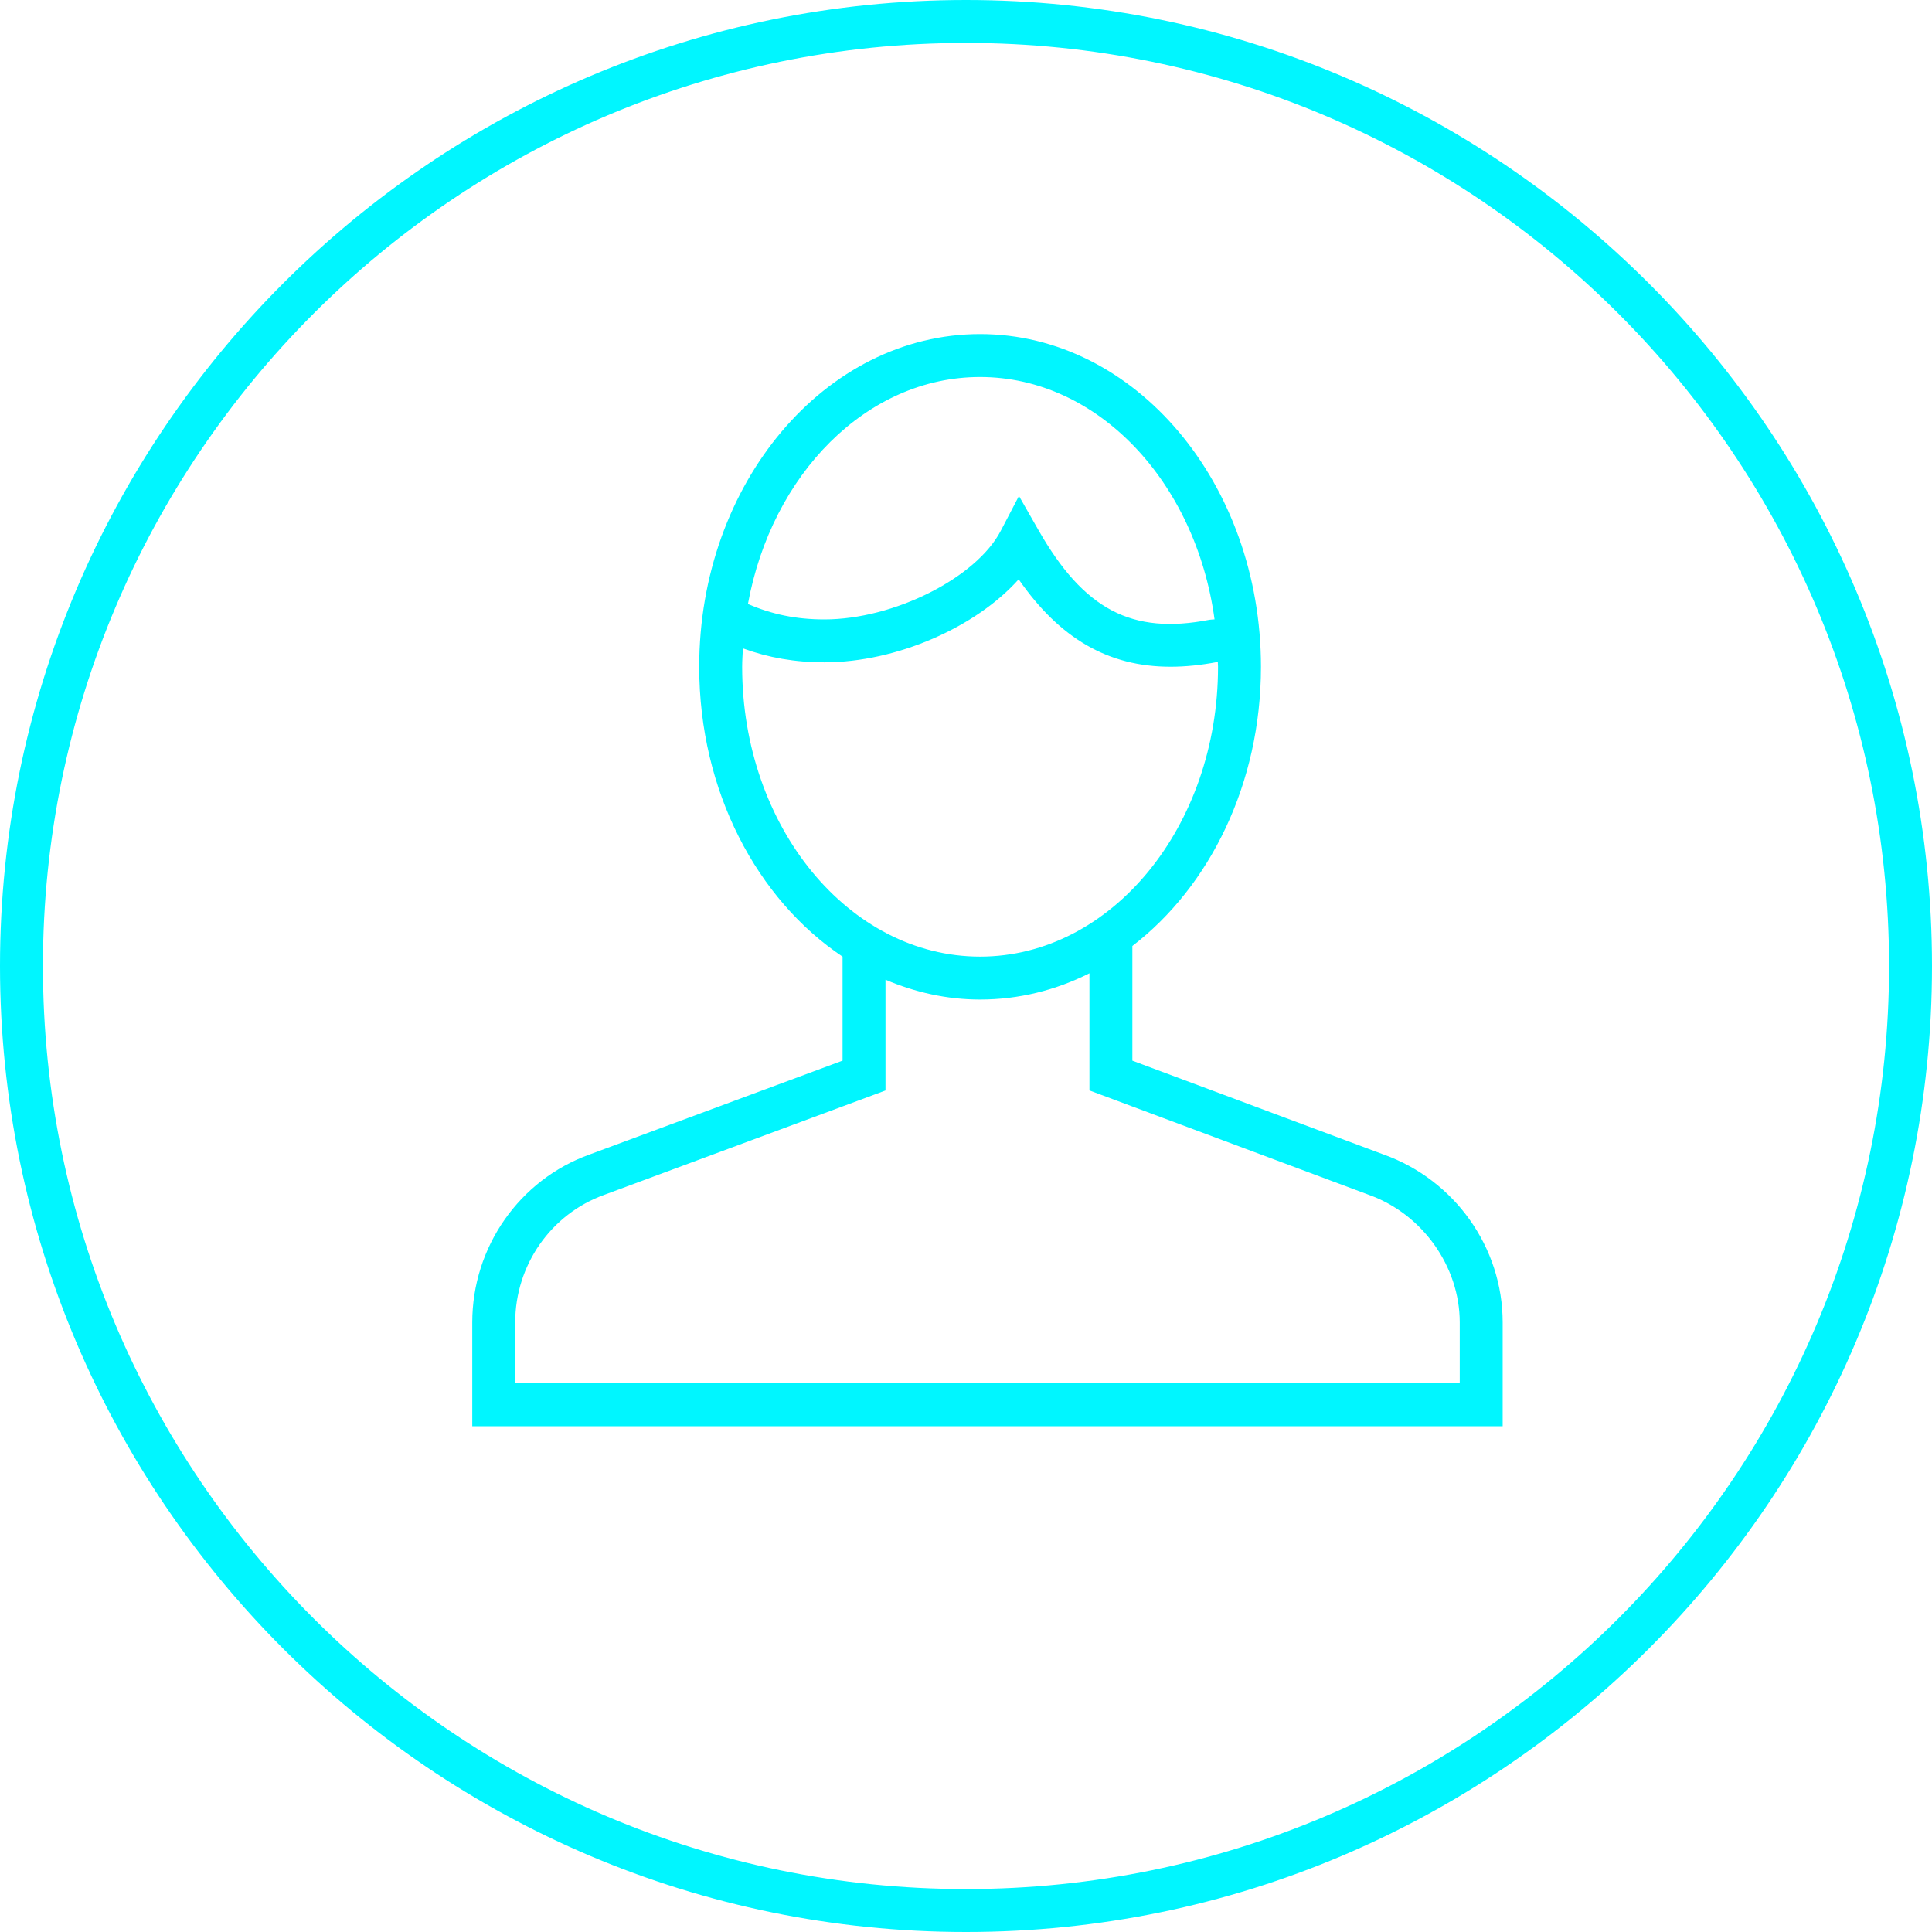 <svg xmlns="http://www.w3.org/2000/svg" xmlns:xlink="http://www.w3.org/1999/xlink" preserveAspectRatio="xMidYMid" width="100" height="100" viewBox="0 0 100 100">
  <defs>
    <style>

      .cls-2 {
        fill: #00f6ff;
      }
    </style>
  </defs>
  <path d="M50.000,100.000 C22.431,100.000 0.000,77.570 0.000,50.000 C0.000,22.431 22.431,0.000 50.000,0.000 C77.570,0.000 100.000,22.431 100.000,50.000 C100.000,77.570 77.570,100.000 50.000,100.000 ZM50.000,2.222 C23.654,2.222 2.222,23.655 2.222,50.000 C2.222,76.346 23.654,97.778 50.000,97.778 C76.346,97.778 97.778,76.346 97.778,50.000 C97.778,23.655 76.346,2.222 50.000,2.222 ZM24.444,68.449 C24.444,64.547 26.888,61.053 30.527,59.753 C30.527,59.753 43.611,54.898 43.611,54.898 C43.611,54.898 43.611,49.515 43.611,49.515 C39.189,46.558 36.191,40.947 36.191,34.514 C36.191,25.018 42.713,17.292 50.729,17.292 C58.746,17.292 65.267,25.018 65.267,34.514 C65.267,40.569 62.610,45.893 58.611,48.964 C58.611,48.964 58.611,54.900 58.611,54.900 C58.611,54.900 71.615,59.757 71.615,59.757 C75.295,61.072 77.778,64.566 77.778,68.449 C77.778,68.449 77.778,73.820 77.778,73.820 C77.778,73.820 24.444,73.820 24.444,73.820 C24.444,73.820 24.444,68.449 24.444,68.449 ZM50.729,19.514 C44.856,19.514 39.938,24.552 38.713,31.262 C39.956,31.798 41.207,32.060 42.674,32.060 C46.261,32.060 50.525,29.918 51.799,27.474 C51.799,27.474 52.741,25.671 52.741,25.671 C52.741,25.671 53.750,27.437 53.750,27.437 C56.102,31.556 58.589,32.863 62.602,32.079 C62.695,32.062 62.776,32.068 62.865,32.058 C61.898,24.955 56.831,19.514 50.729,19.514 ZM63.045,34.514 C63.045,34.429 63.035,34.346 63.034,34.262 C63.030,34.262 63.026,34.262 63.021,34.263 C62.168,34.427 61.356,34.510 60.586,34.510 C57.372,34.510 54.857,33.056 52.726,29.985 C50.521,32.457 46.413,34.282 42.674,34.282 C41.150,34.282 39.778,34.043 38.453,33.559 C38.437,33.876 38.414,34.192 38.414,34.514 C38.414,42.785 43.939,49.514 50.729,49.514 C57.520,49.514 63.045,42.785 63.045,34.514 ZM26.667,71.597 C26.667,71.597 75.556,71.597 75.556,71.597 C75.556,71.597 75.556,68.449 75.556,68.449 C75.556,65.549 73.622,62.835 70.853,61.845 C70.853,61.845 56.389,56.441 56.389,56.441 C56.389,56.441 56.389,50.377 56.389,50.377 C54.649,51.252 52.736,51.736 50.729,51.736 C49.009,51.736 47.366,51.362 45.833,50.710 C45.833,50.710 45.833,56.443 45.833,56.443 C45.833,56.443 31.287,61.841 31.287,61.841 C28.518,62.830 26.667,65.484 26.667,68.449 C26.667,68.449 26.667,71.597 26.667,71.597 Z" id="path-1" class="cls-2" fill-rule="evenodd"/>
</svg>
